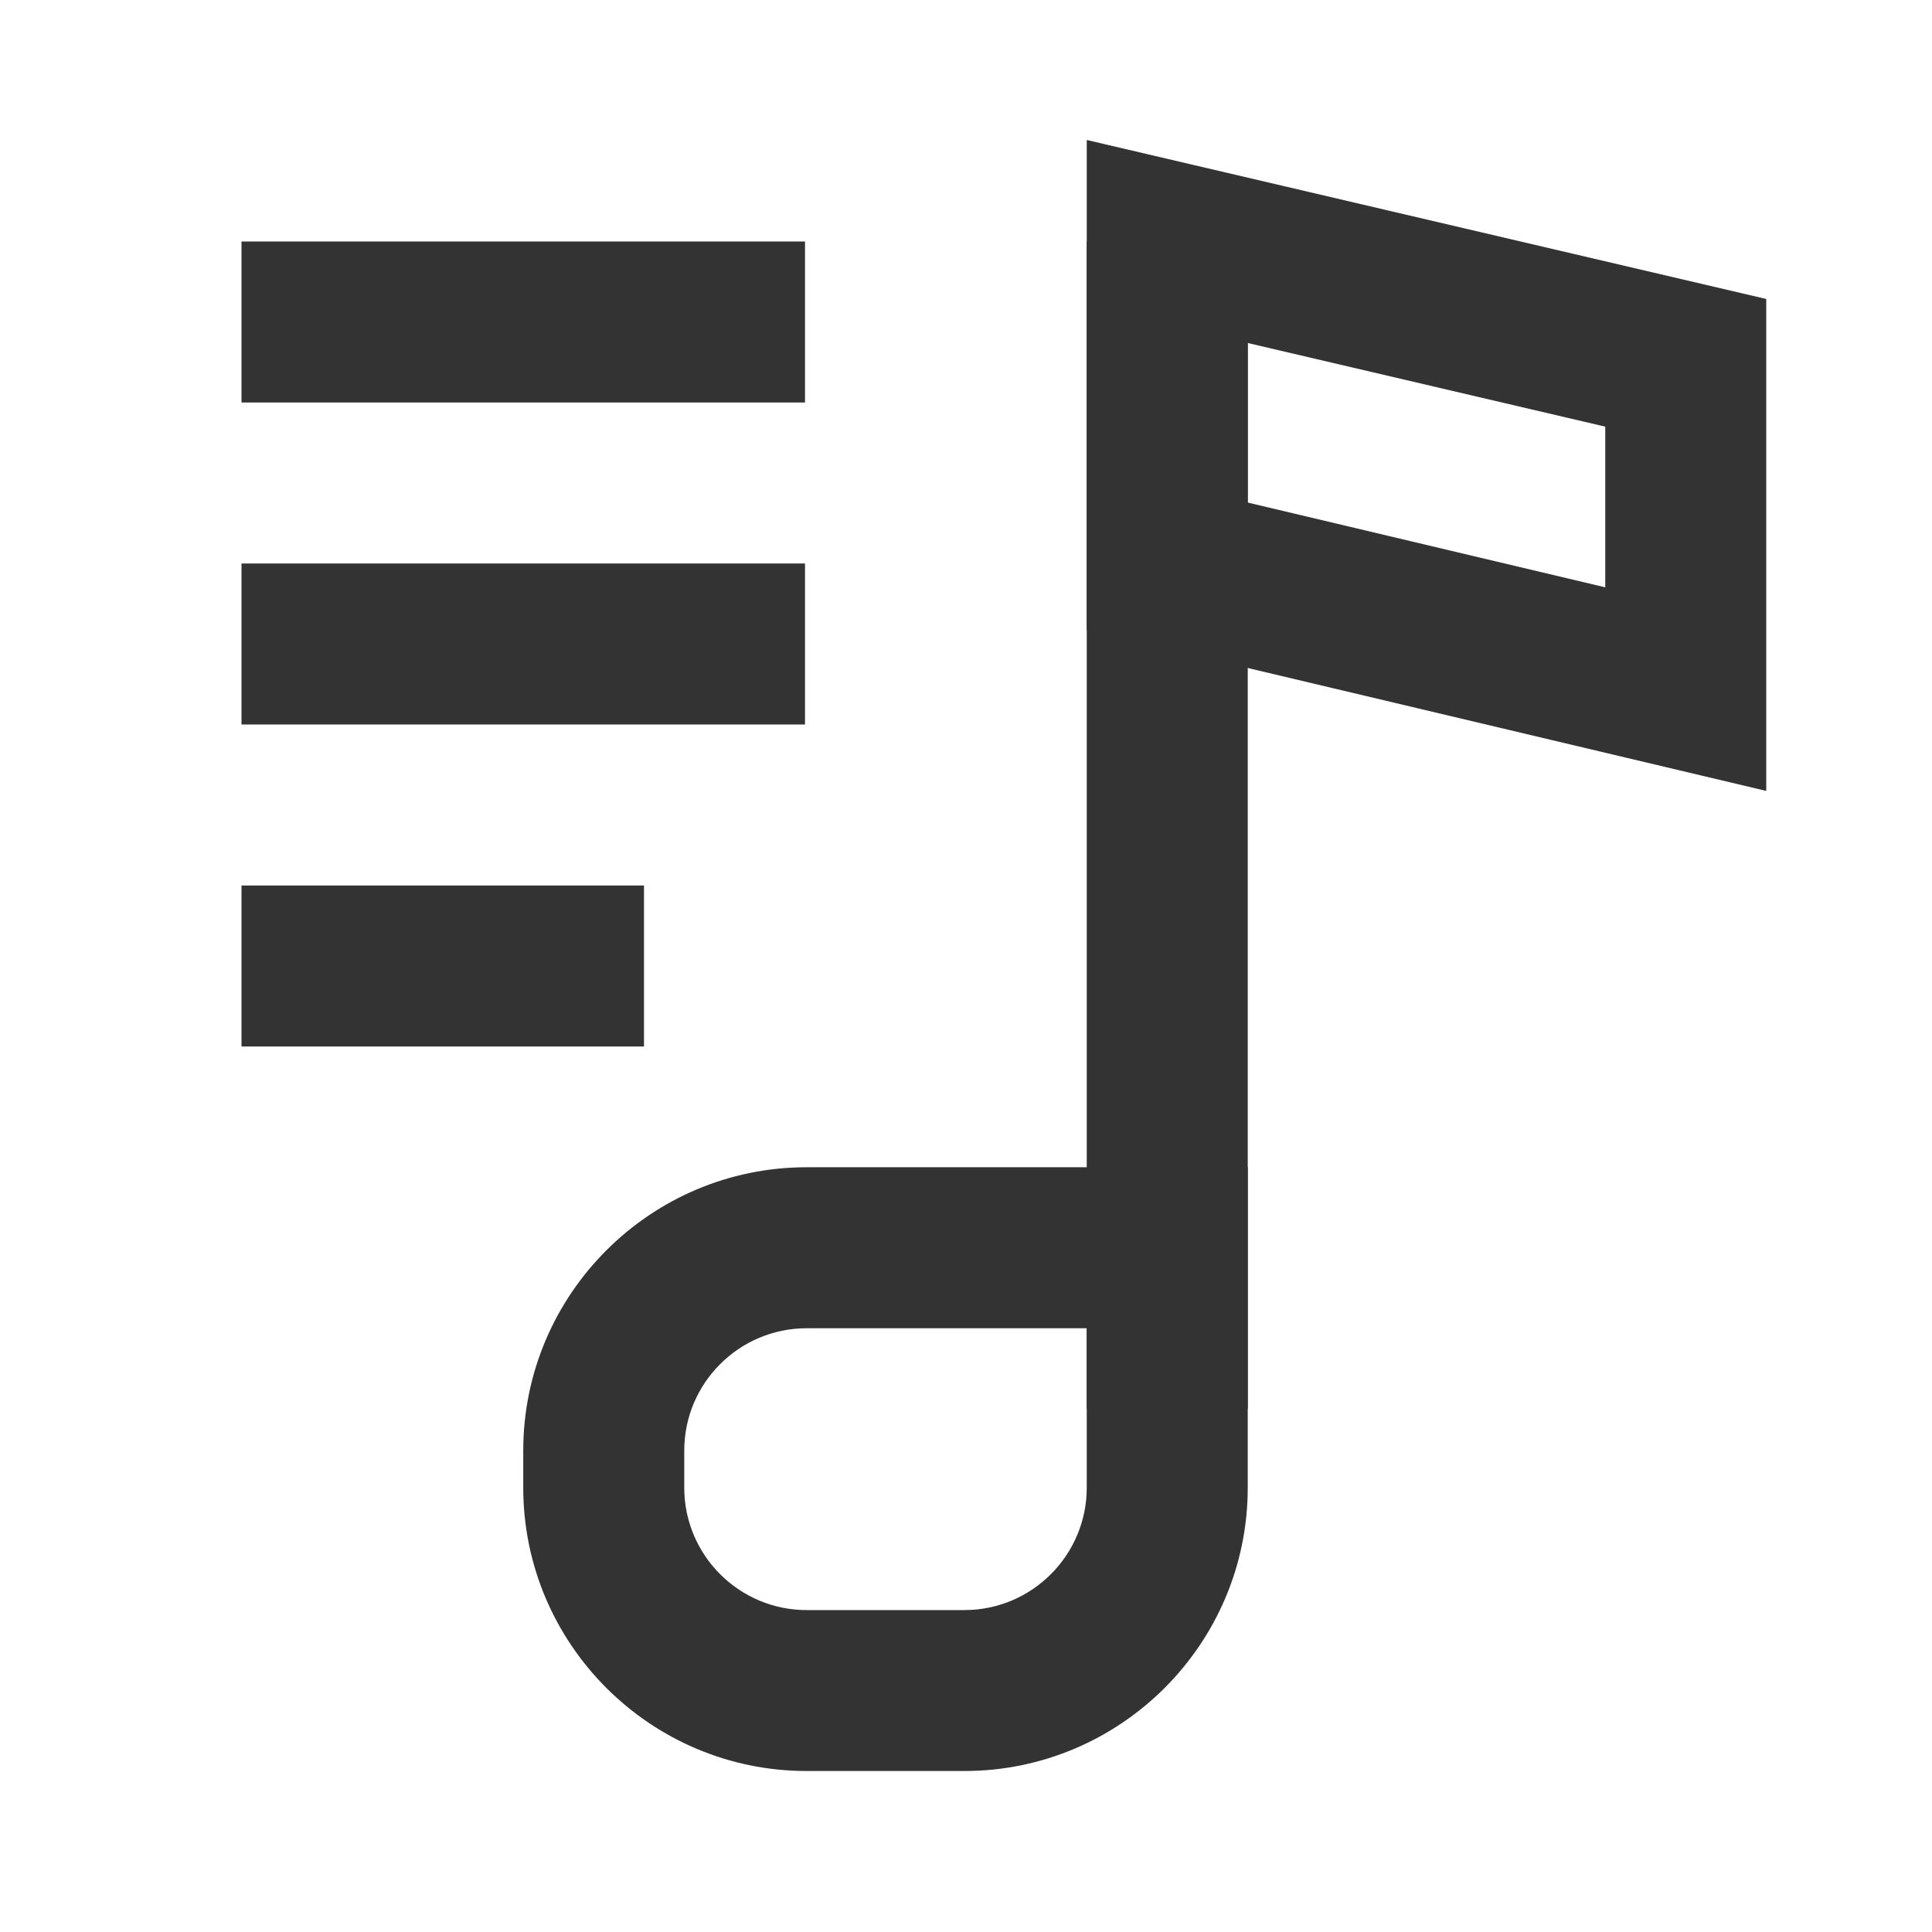 <?xml version="1.0" encoding="iso-8859-1"?>
<svg version="1.1" id="&#x56FE;&#x5C42;_1" xmlns="http://www.w3.org/2000/svg" xmlns:xlink="http://www.w3.org/1999/xlink" x="0px"
	 y="0px" viewBox="0 0 24 24" style="enable-background:new 0 0 24 24;" xml:space="preserve">
<rect x="13.5" y="3" style="fill:#333333;" width="2" height="14.5"/>
<path style="fill:#333333;" d="M11.98,22h-1.96c-1.941,0-3.52-1.579-3.52-3.52V18.02c0-1.94,1.579-3.52,3.52-3.52h5.48v3.98
	C15.5,20.421,13.921,22,11.98,22z M10.02,16.5c-0.838,0-1.52,0.682-1.52,1.52v0.461c0,0.838,0.682,1.52,1.52,1.52h1.96
	c0.838,0,1.52-0.682,1.52-1.52V16.5H10.02z"/>
<path style="fill:#333333;" d="M21.941,9.825L13.5,7.824V1.739l8.441,1.975V9.825z M15.5,6.243l4.441,1.053V5.3L15.5,4.261V6.243z"
	/>
<rect x="3" y="3" style="fill:#333333;" width="7" height="2"/>
<rect x="3" y="7" style="fill:#333333;" width="7" height="2"/>
<rect x="3" y="11" style="fill:#333333;" width="5" height="2"/>
</svg>






